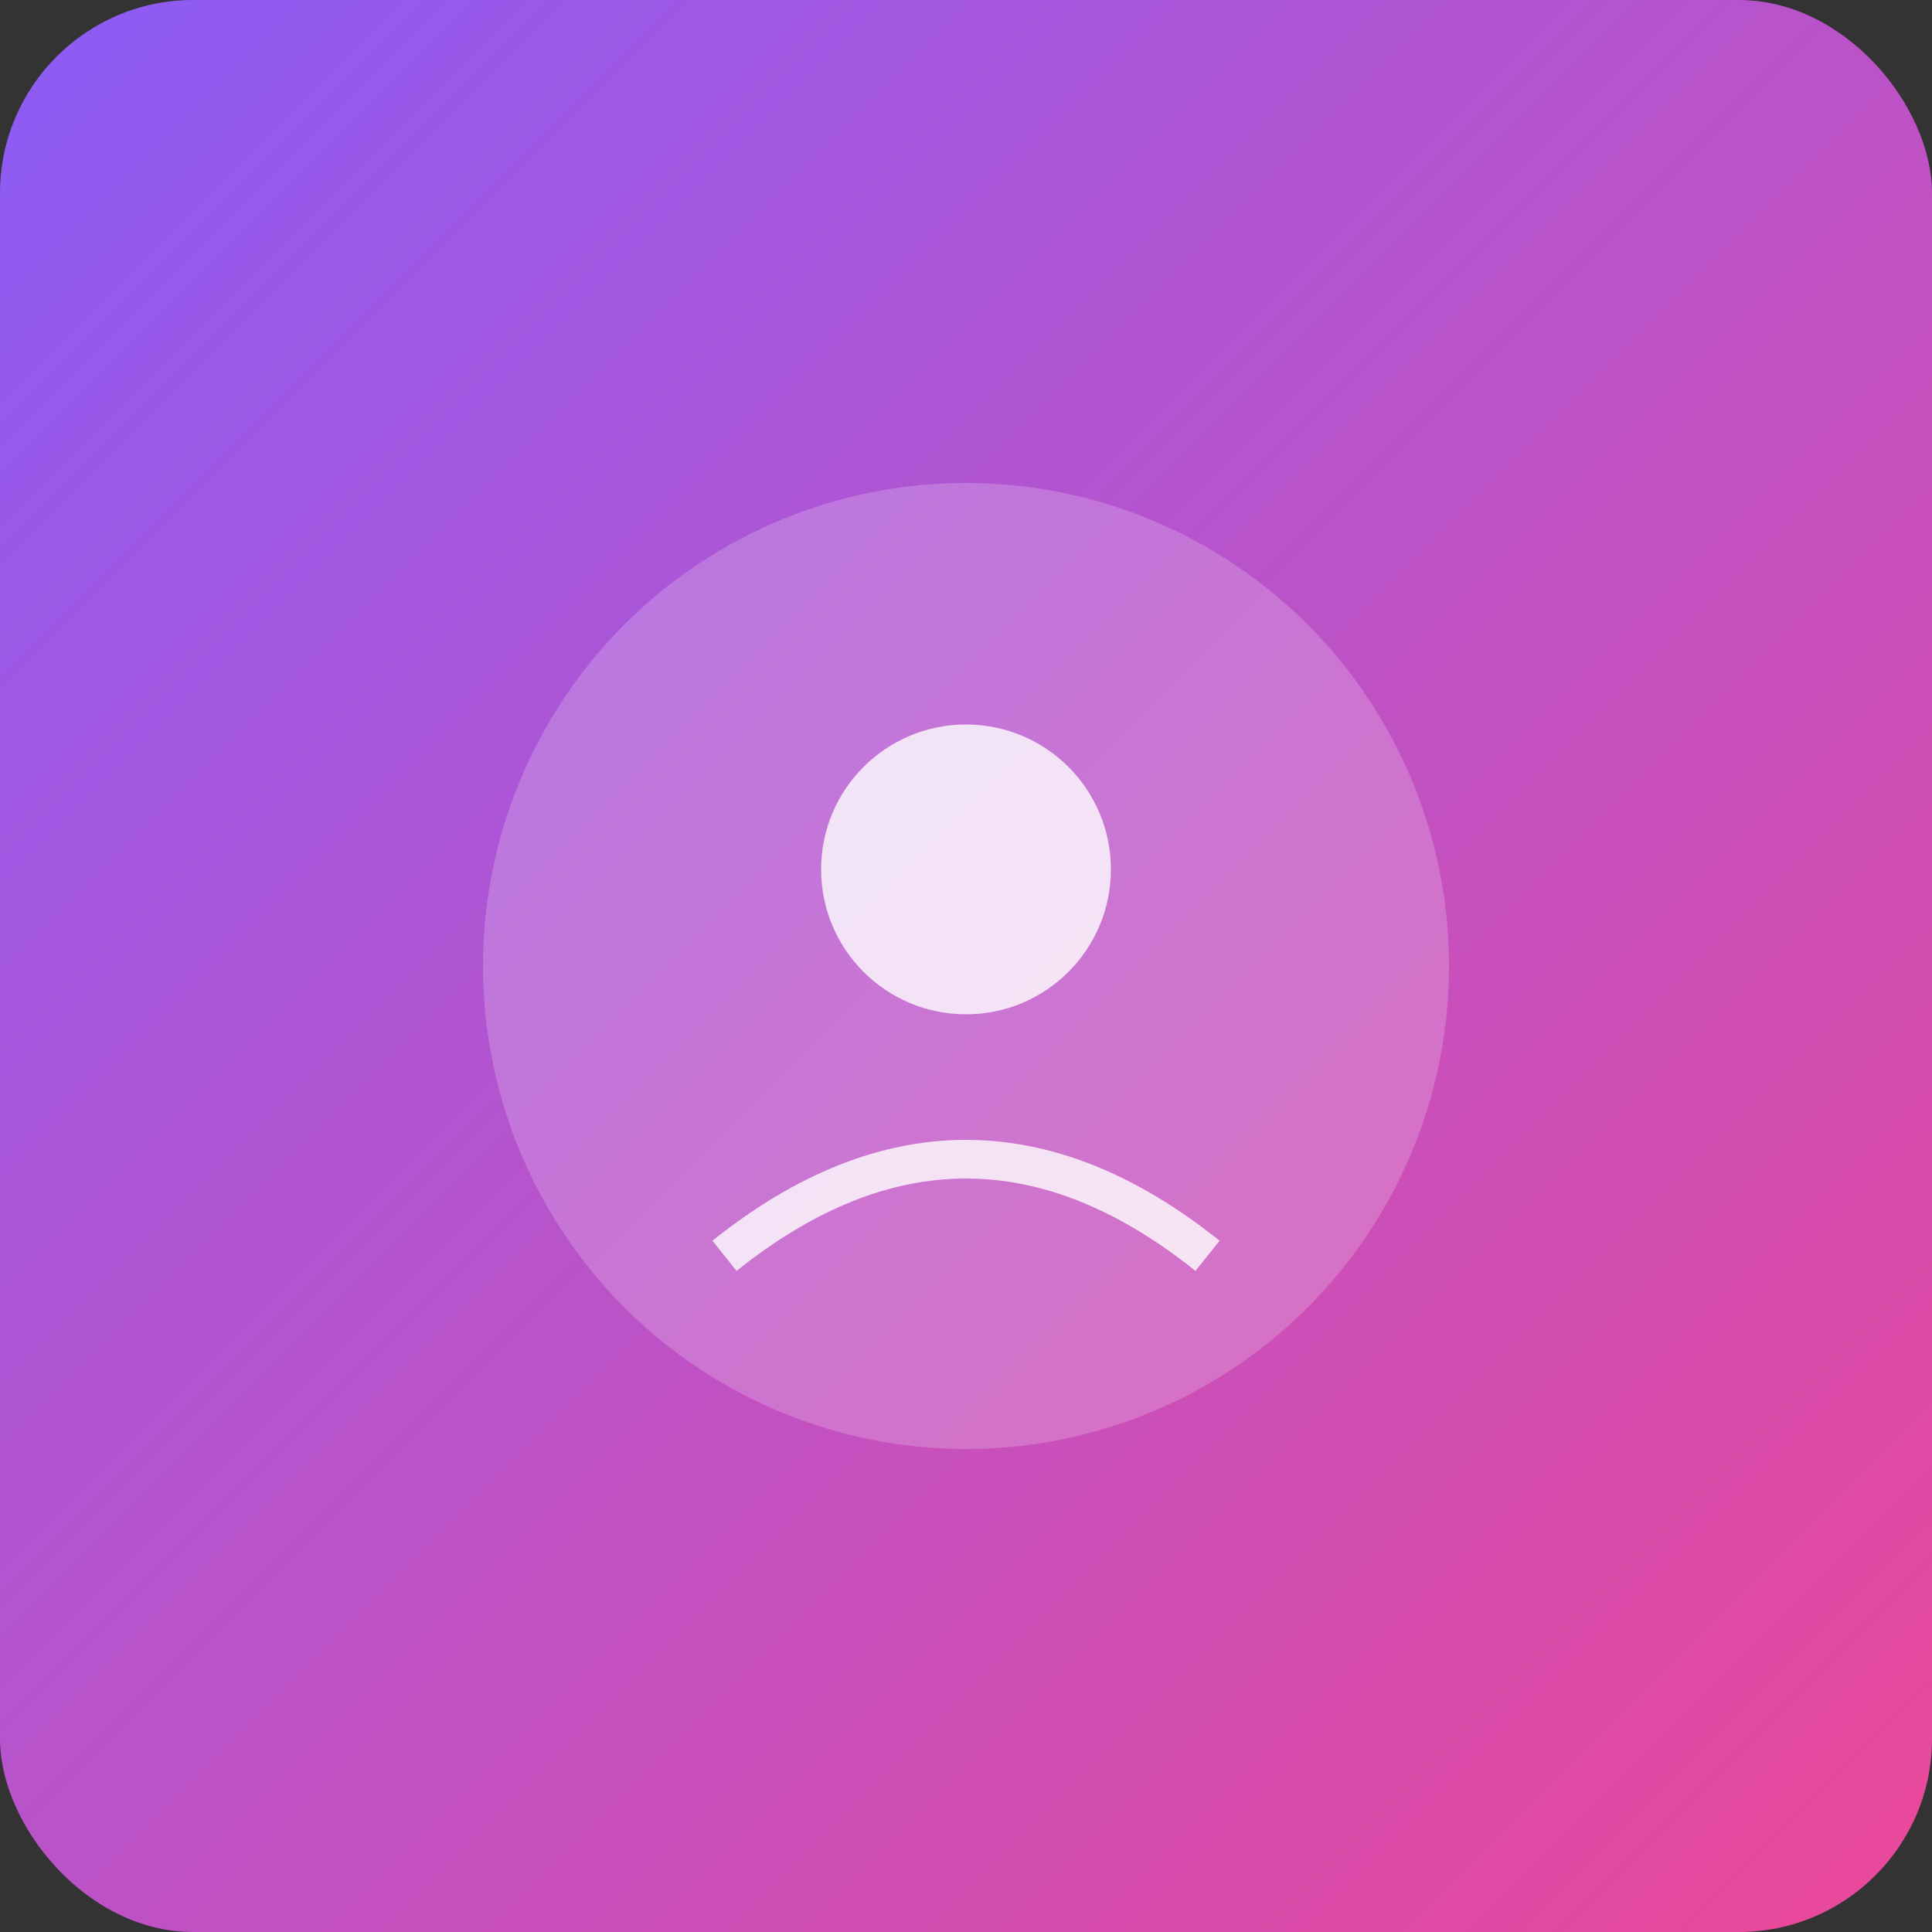 <svg width="200" height="200" viewBox="0 0 200 200" fill="none" xmlns="http://www.w3.org/2000/svg">
  <rect x="0" y="0" width="200" height="200" fill="#333333" stroke="none"/>
  <!-- Background -->
  <rect width="200" height="200" fill="url(#gradient1)" rx="20"/>
  
  <!-- Avatar Circle -->
  <circle cx="100" cy="100" r="50" fill="white" opacity="0.2"/>
  
  <!-- Person Icon -->
  <circle cx="100" cy="90" r="15" fill="white" opacity="0.8"/>
  <path d="M75 130 Q100 110 125 130" stroke="white" stroke-width="4" opacity="0.8" fill="none"/>
  
  <!-- Gradients -->
  <defs>
    <linearGradient id="gradient1" x1="0%" y1="0%" x2="100%" y2="100%">
      <stop offset="0%" style="stop-color:#8B5CF6;stop-opacity:1" />
      <stop offset="100%" style="stop-color:#EC4899;stop-opacity:1" />
    </linearGradient>
  </defs>
</svg>
